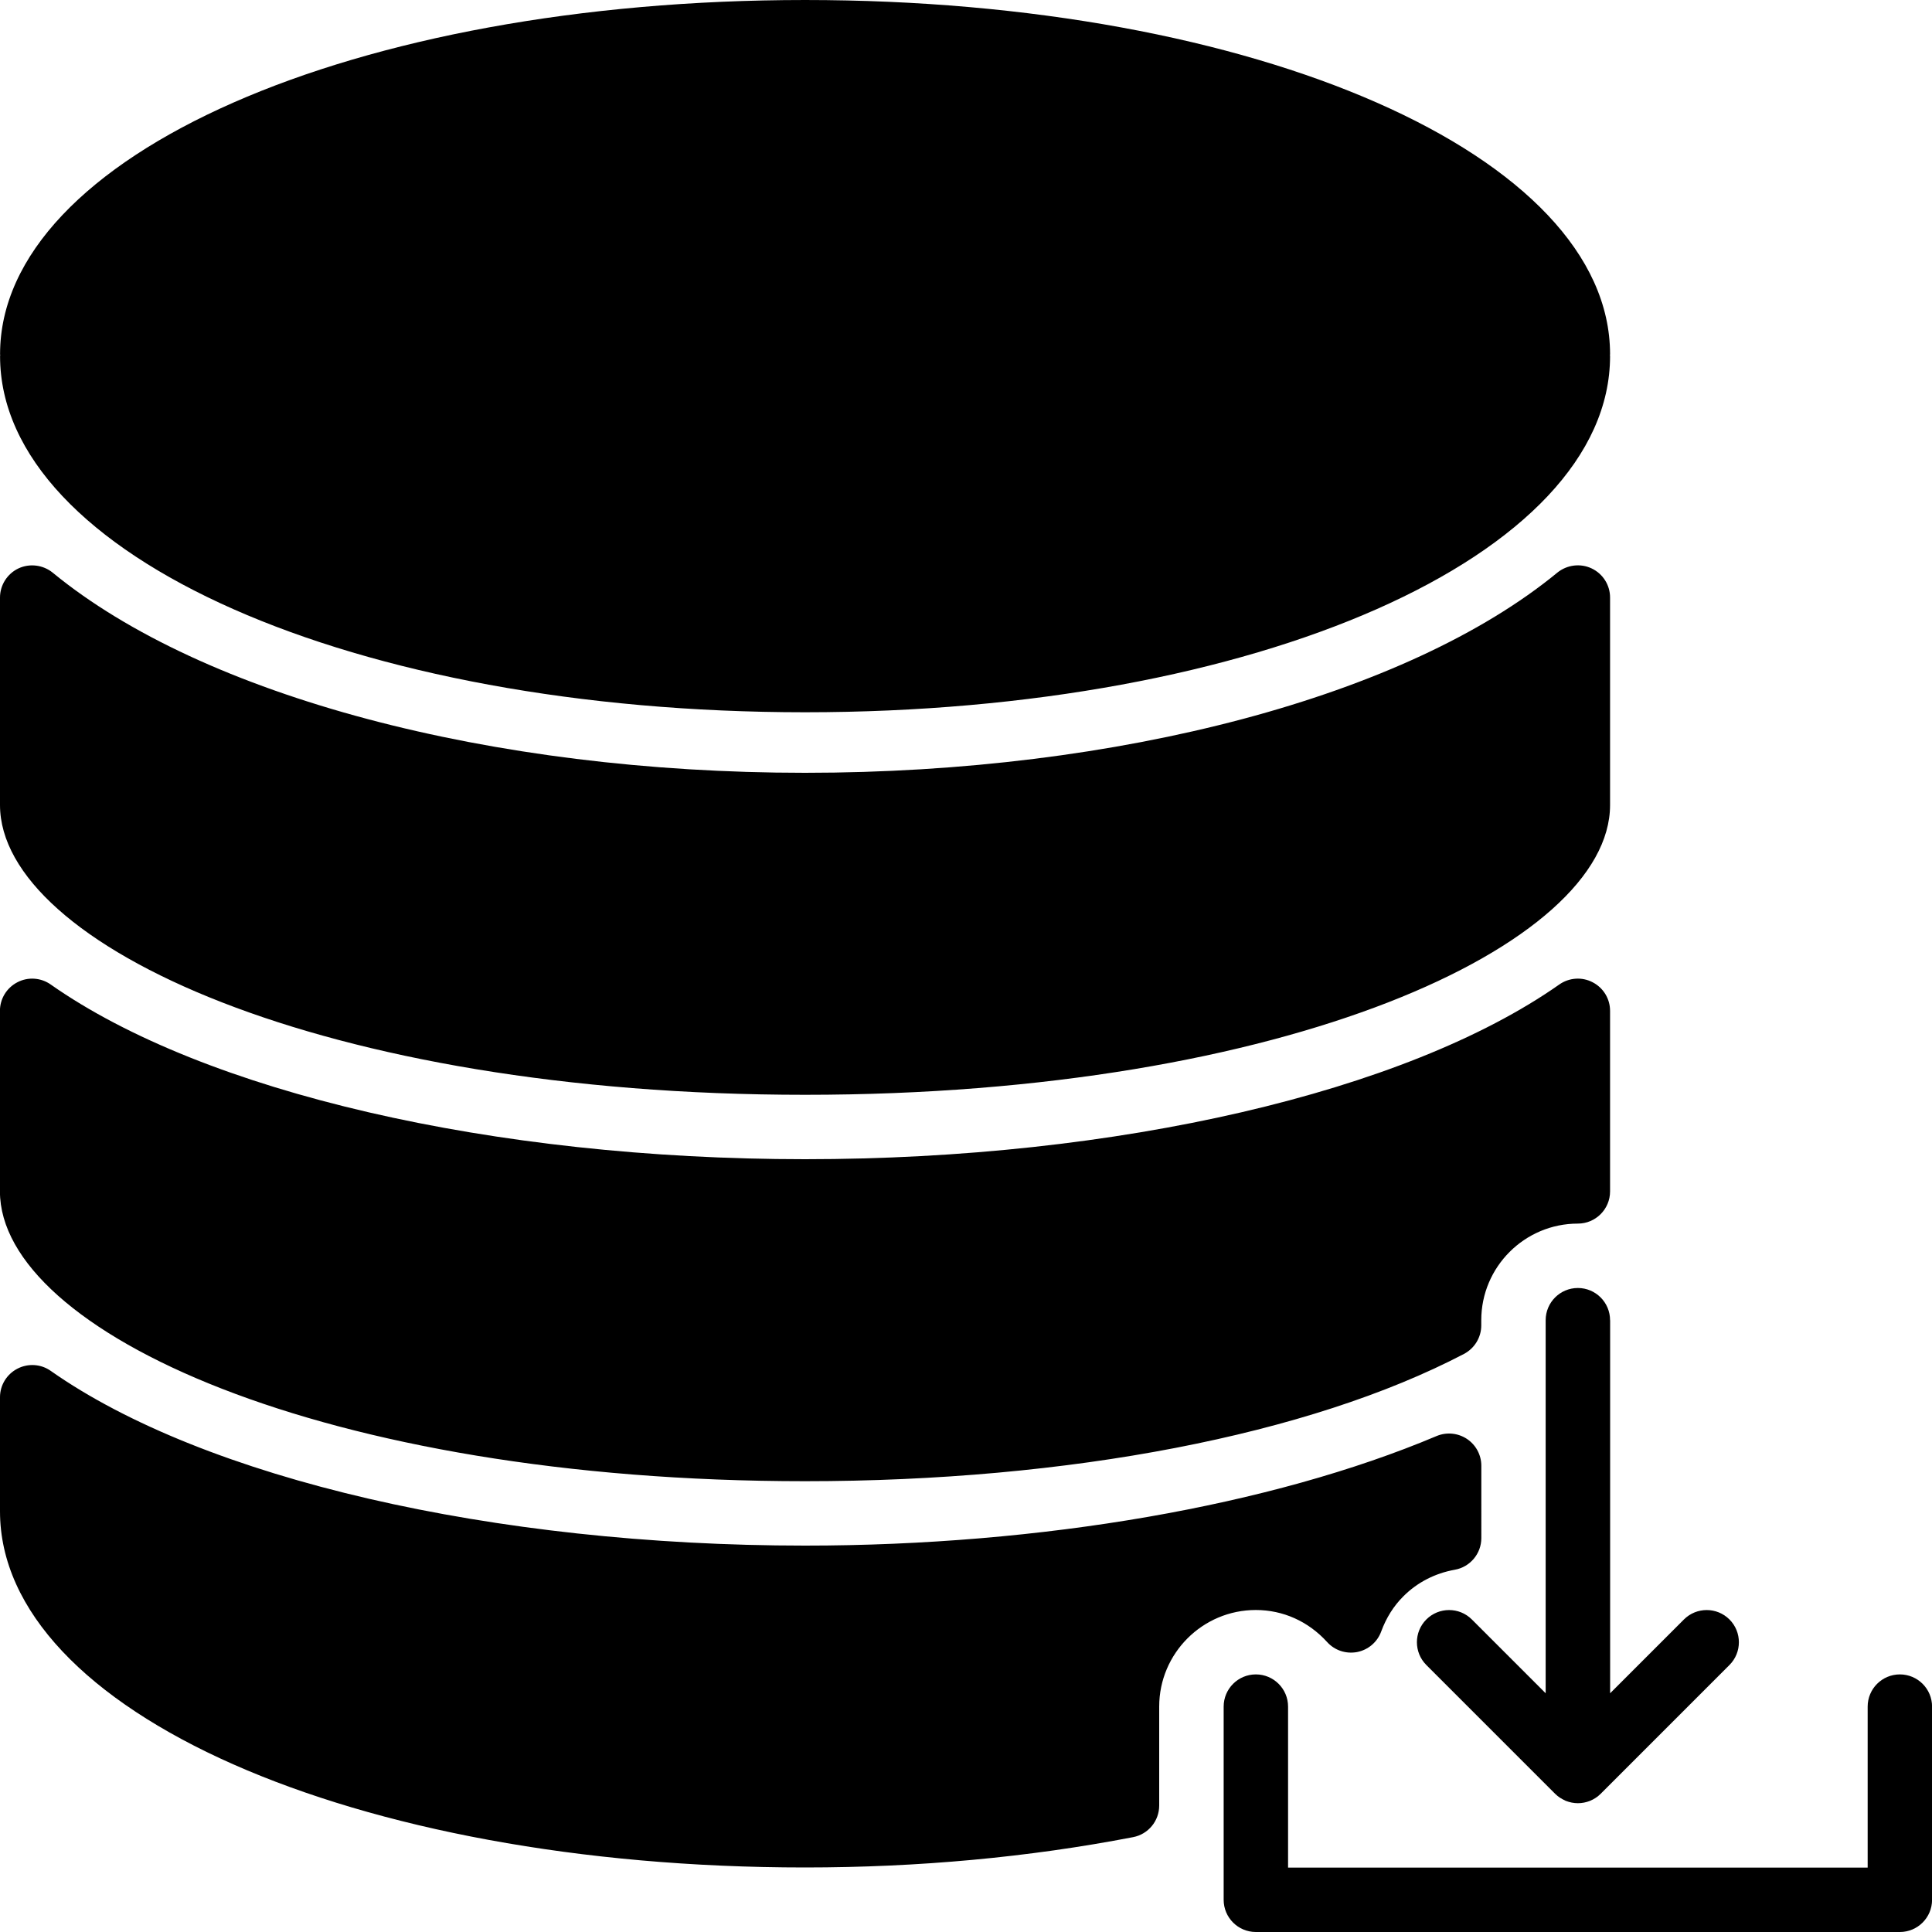 <?xml version="1.0" encoding="iso-8859-1"?>
<!-- Generator: Adobe Illustrator 19.0.0, SVG Export Plug-In . SVG Version: 6.00 Build 0)  -->
<svg version="1.1" id="Layer_1" xmlns="http://www.w3.org/2000/svg" xmlns:xlink="http://www.w3.org/1999/xlink" x="0px" y="0px"
	 viewBox="0 0 30 30" style="enable-background:new 0 0 30 30;" xml:space="preserve">
<g>
	<g>
		<path d="M12.501,17c7.477,0,12.5-2.327,12.5-4.5V9.278c0-0.193-0.111-0.369-0.287-0.452c-0.174-0.082-0.381-0.056-0.531,0.065
			C21.851,10.81,17.375,12,12.501,12c-4.874,0-9.35-1.19-11.683-3.108C0.669,8.771,0.461,8.745,0.287,8.826
			C0.112,8.909,0,9.086,0,9.279V12.5C0.001,14.672,5.024,17,12.501,17z M25.001,20.5c0-0.276-0.224-0.5-0.5-0.5s-0.5,0.224-0.5,0.5
			v5.793l-1.146-1.146c-0.195-0.195-0.512-0.195-0.707,0s-0.195,0.512,0,0.707l2,2c0.047,0.047,0.101,0.08,0.157,0.105
			c0.002,0.001,0.003,0.003,0.005,0.004h0.002C24.373,27.987,24.437,28,24.502,28c0.064,0,0.129-0.013,0.189-0.037
			c0.06-0.025,0.116-0.061,0.164-0.109l2-2c0.195-0.195,0.195-0.512,0-0.707s-0.512-0.195-0.707,0l-1.146,1.146V20.5H25.001z
			 M12.501,11.06c7.009,0,12.5-2.429,12.5-5.53c0-0.005-0.002-0.01-0.002-0.015s0.002-0.01,0.002-0.015c0-3.084-5.491-5.5-12.5-5.5
			c-7.009,0-12.5,2.416-12.5,5.5c0,0.005,0.002,0.01,0.002,0.015s-0.002,0.01-0.002,0.015C0.001,8.632,5.492,11.06,12.501,11.06z
			 M12.501,23c4.1,0,7.829-0.72,10.231-1.976c0.165-0.087,0.269-0.257,0.269-0.443V20.5c0-0.827,0.673-1.5,1.5-1.5
			c0.276,0,0.5-0.224,0.5-0.5v-2.804c0-0.187-0.104-0.357-0.27-0.443c-0.165-0.087-0.365-0.073-0.518,0.034
			C21.83,16.961,17.341,18,12.5,18s-9.33-1.039-11.713-2.713c-0.152-0.107-0.353-0.121-0.518-0.034
			c-0.166,0.086-0.27,0.257-0.27,0.443V18.5C0.001,20.672,5.024,23,12.501,23z M29.501,26c-0.276,0-0.5,0.224-0.5,0.5V29h-9v-2.5
			c0-0.276-0.224-0.5-0.5-0.5s-0.5,0.224-0.5,0.5v3c0,0.276,0.224,0.5,0.5,0.5h10c0.276,0,0.5-0.224,0.5-0.5v-3
			C30.001,26.224,29.777,26,29.501,26z M20.607,25.497c0.118,0.131,0.294,0.188,0.466,0.156c0.172-0.034,0.314-0.154,0.374-0.319
			c0.078-0.212,0.193-0.396,0.344-0.546c0.215-0.216,0.491-0.358,0.798-0.413c0.239-0.042,0.413-0.25,0.413-0.492V22.76
			c0-0.168-0.084-0.324-0.224-0.417c-0.14-0.092-0.316-0.109-0.471-0.044C19.745,23.38,16.171,24,12.501,24
			c-4.841,0-9.33-1.039-11.713-2.713c-0.152-0.108-0.353-0.12-0.518-0.034C0.104,21.339,0,21.51,0,21.695v1.773
			c0,3.102,5.491,5.53,12.5,5.53c1.761,0,3.475-0.158,5.095-0.471C17.83,28.482,18,28.276,18,28.036V26.5c0-0.827,0.673-1.5,1.5-1.5
			C19.924,25,20.316,25.177,20.607,25.497z"/>
	</g>
</g>
</svg>
